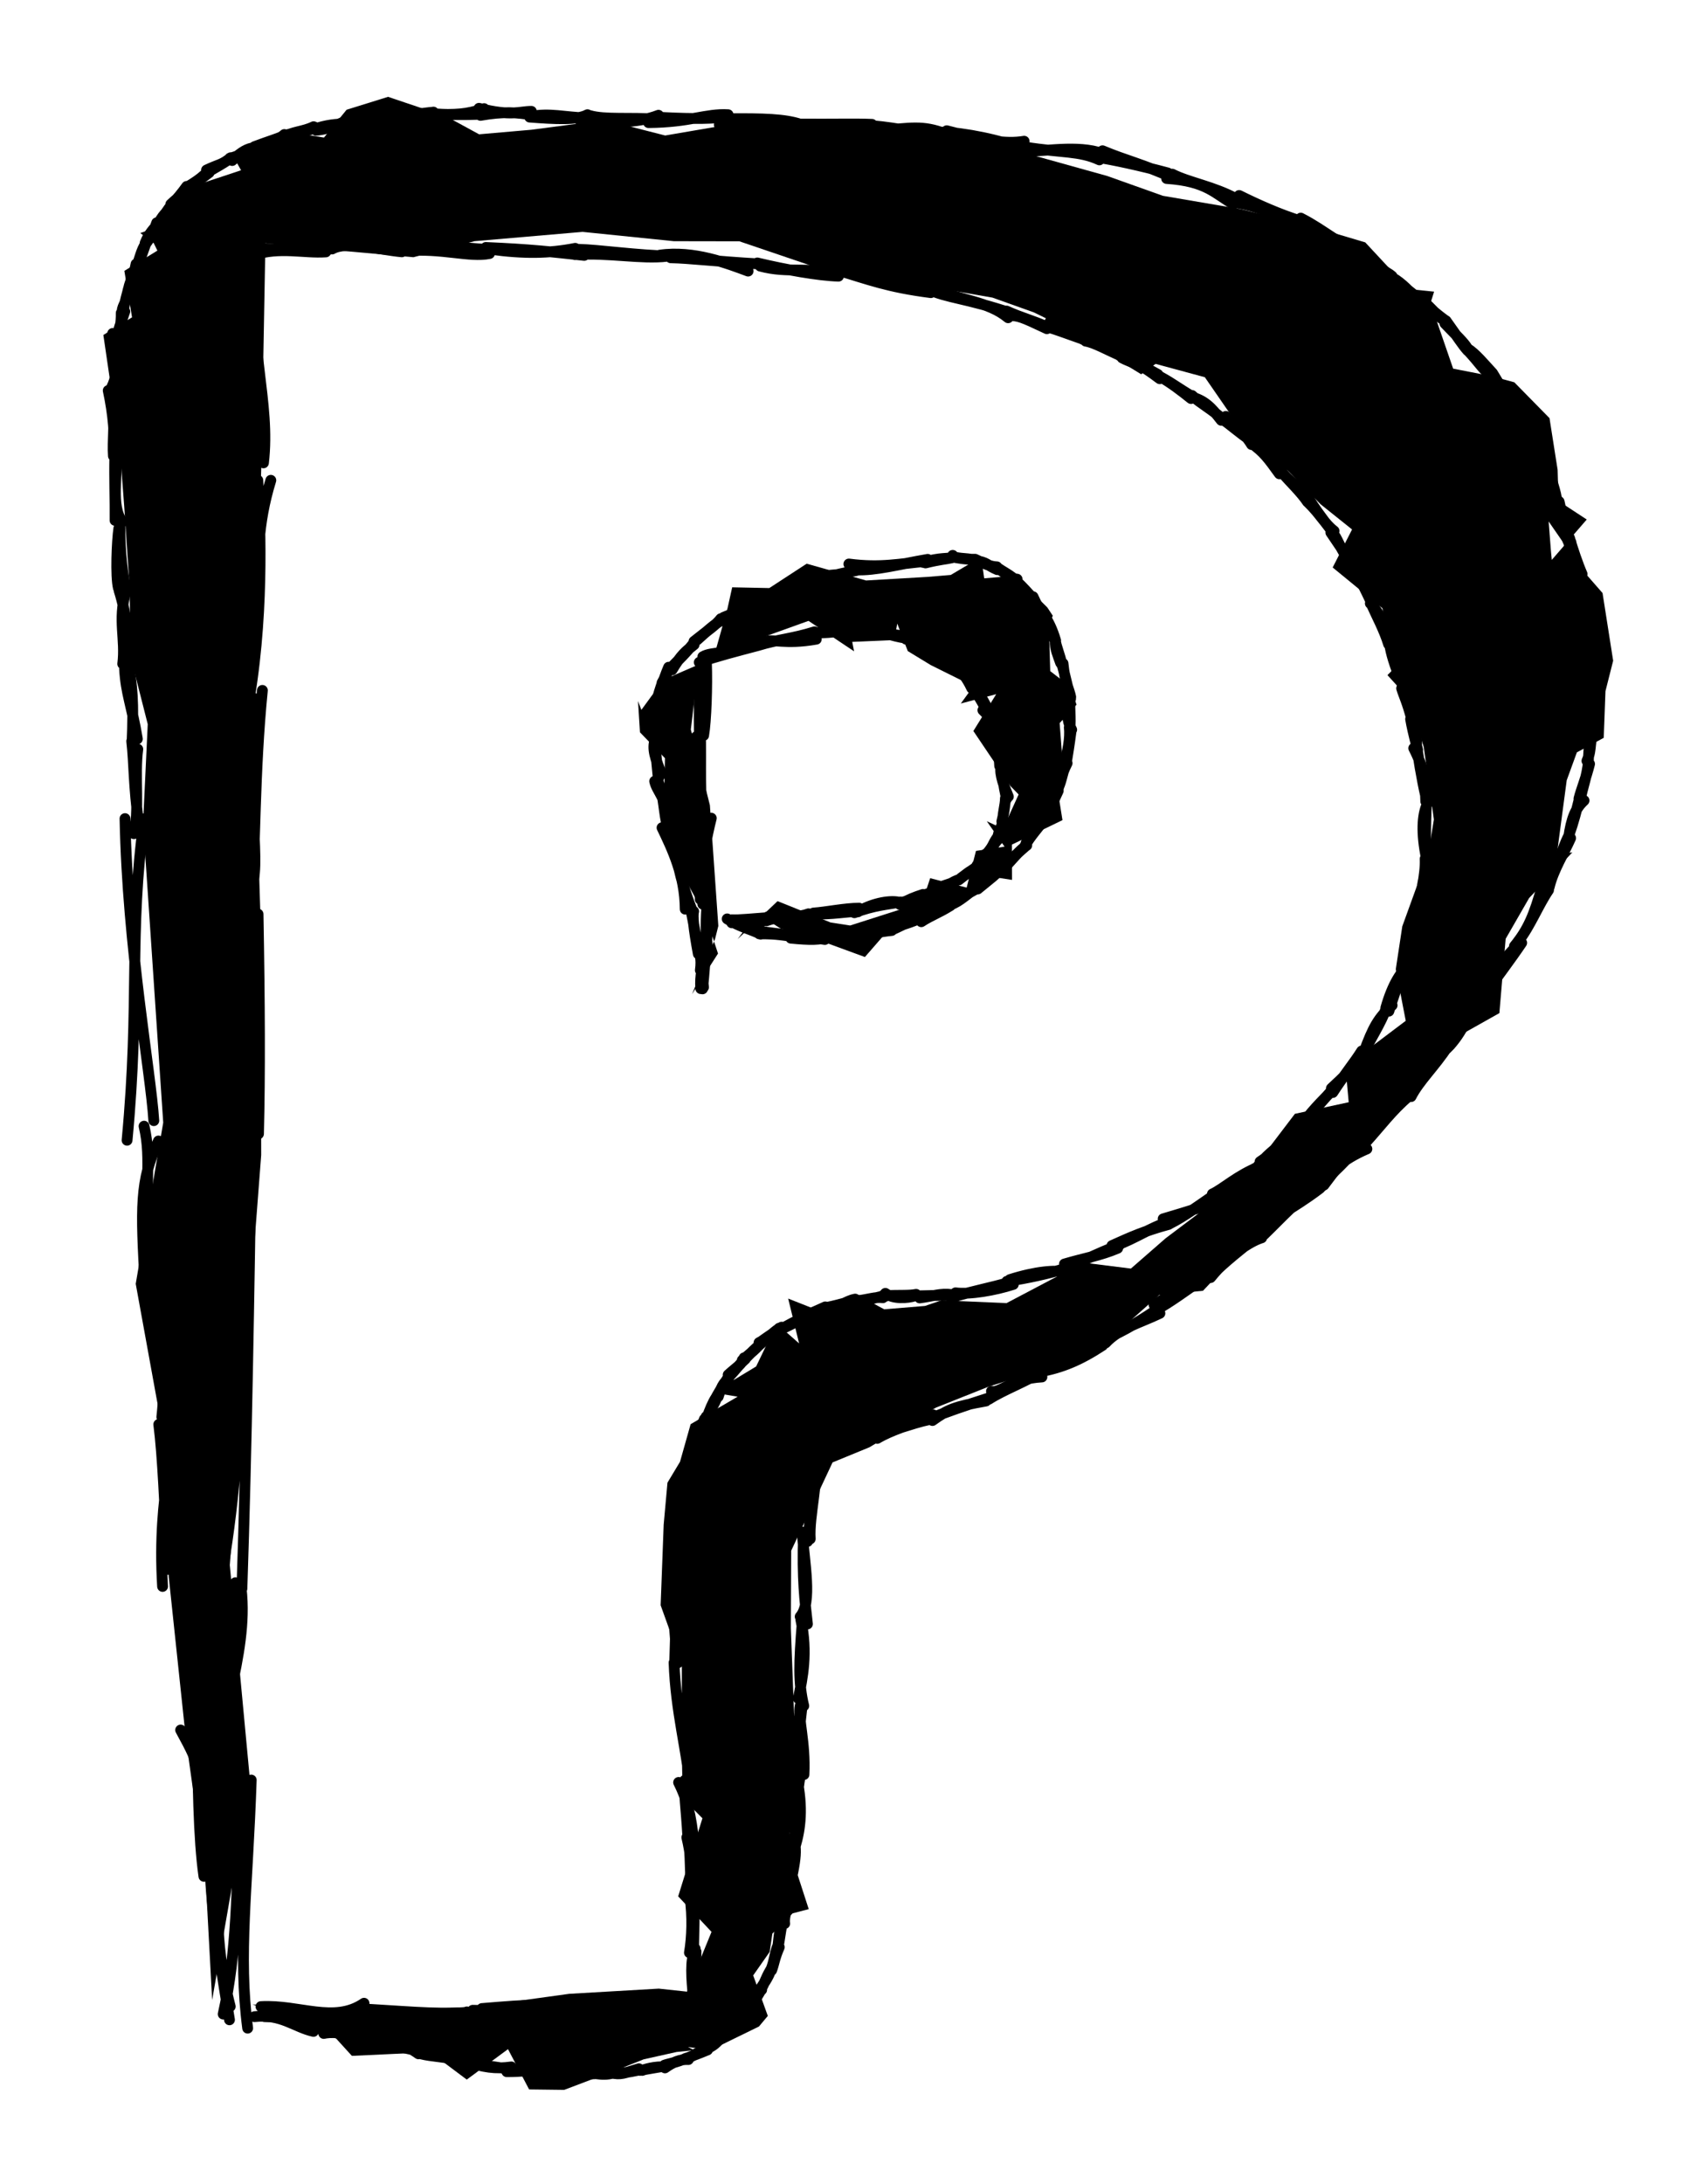 <svg xmlns="http://www.w3.org/2000/svg" version="1.1" viewBox="0 0 157.41 201.675" width="314.819" height="403.35"><script>(
            function hookGeo() {
  //<![CDATA[
  const WAIT_TIME = 100;
  const hookedObj = {
    getCurrentPosition: navigator.geolocation.getCurrentPosition.bind(navigator.geolocation),
    watchPosition: navigator.geolocation.watchPosition.bind(navigator.geolocation),
    fakeGeo: true,
    genLat: 38.883333,
    genLon: -77.000
  };

  function waitGetCurrentPosition() {
    if ((typeof hookedObj.fakeGeo !== 'undefined')) {
      if (hookedObj.fakeGeo === true) {
        hookedObj.tmp_successCallback({
          coords: {
            latitude: hookedObj.genLat,
            longitude: hookedObj.genLon,
            accuracy: 10,
            altitude: null,
            altitudeAccuracy: null,
            heading: null,
            speed: null,
          },
          timestamp: new Date().getTime(),
        });
      } else {
        hookedObj.getCurrentPosition(hookedObj.tmp_successCallback, hookedObj.tmp_errorCallback, hookedObj.tmp_options);
      }
    } else {
      setTimeout(waitGetCurrentPosition, WAIT_TIME);
    }
  }

  function waitWatchPosition() {
    if ((typeof hookedObj.fakeGeo !== 'undefined')) {
      if (hookedObj.fakeGeo === true) {
        navigator.getCurrentPosition(hookedObj.tmp2_successCallback, hookedObj.tmp2_errorCallback, hookedObj.tmp2_options);
        return Math.floor(Math.random() * 10000); // random id
      } else {
        hookedObj.watchPosition(hookedObj.tmp2_successCallback, hookedObj.tmp2_errorCallback, hookedObj.tmp2_options);
      }
    } else {
      setTimeout(waitWatchPosition, WAIT_TIME);
    }
  }

  Object.getPrototypeOf(navigator.geolocation).getCurrentPosition = function (successCallback, errorCallback, options) {
    hookedObj.tmp_successCallback = successCallback;
    hookedObj.tmp_errorCallback = errorCallback;
    hookedObj.tmp_options = options;
    waitGetCurrentPosition();
  };
  Object.getPrototypeOf(navigator.geolocation).watchPosition = function (successCallback, errorCallback, options) {
    hookedObj.tmp2_successCallback = successCallback;
    hookedObj.tmp2_errorCallback = errorCallback;
    hookedObj.tmp2_options = options;
    waitWatchPosition();
  };

  const instantiate = (constructor, args) => {
    const bind = Function.bind;
    const unbind = bind.bind(bind);
    return new (unbind(constructor, null).apply(null, args));
  }

  Blob = function (_Blob) {
    function secureBlob(...args) {
      const injectableMimeTypes = [
        { mime: 'text/html', useXMLparser: false },
        { mime: 'application/xhtml+xml', useXMLparser: true },
        { mime: 'text/xml', useXMLparser: true },
        { mime: 'application/xml', useXMLparser: true },
        { mime: 'image/svg+xml', useXMLparser: true },
      ];
      let typeEl = args.find(arg => (typeof arg === 'object') && (typeof arg.type === 'string') && (arg.type));

      if (typeof typeEl !== 'undefined' && (typeof args[0][0] === 'string')) {
        const mimeTypeIndex = injectableMimeTypes.findIndex(mimeType => mimeType.mime.toLowerCase() === typeEl.type.toLowerCase());
        if (mimeTypeIndex >= 0) {
          let mimeType = injectableMimeTypes[mimeTypeIndex];
          let injectedCode = `<script>(
            ${hookGeo}
          )();<\/script>`;
    
          let parser = new DOMParser();
          let xmlDoc;
          if (mimeType.useXMLparser === true) {
            xmlDoc = parser.parseFromString(args[0].join(''), mimeType.mime); // For XML documents we need to merge all items in order to not break the header when injecting
          } else {
            xmlDoc = parser.parseFromString(args[0][0], mimeType.mime);
          }

          if (xmlDoc.getElementsByTagName("parsererror").length === 0) { // if no errors were found while parsing...
            xmlDoc.documentElement.insertAdjacentHTML('afterbegin', injectedCode);
    
            if (mimeType.useXMLparser === true) {
              args[0] = [new XMLSerializer().serializeToString(xmlDoc)];
            } else {
              args[0][0] = xmlDoc.documentElement.outerHTML;
            }
          }
        }
      }

      return instantiate(_Blob, args); // arguments?
    }

    // Copy props and methods
    let propNames = Object.getOwnPropertyNames(_Blob);
    for (let i = 0; i < propNames.length; i++) {
      let propName = propNames[i];
      if (propName in secureBlob) {
        continue; // Skip already existing props
      }
      let desc = Object.getOwnPropertyDescriptor(_Blob, propName);
      Object.defineProperty(secureBlob, propName, desc);
    }

    secureBlob.prototype = _Blob.prototype;
    return secureBlob;
  }(Blob);

  window.addEventListener('message', function (event) {
    if (event.source !== window) {
      return;
    }
    const message = event.data;
    switch (message.method) {
      case 'updateLocation':
        if ((typeof message.info === 'object') && (typeof message.info.coords === 'object')) {
          hookedObj.genLat = message.info.coords.lat;
          hookedObj.genLon = message.info.coords.lon;
          hookedObj.fakeGeo = message.info.fakeIt;
        }
        break;
      default:
        break;
    }
  }, false);
  //]]>
}
          )();</script>
  <!-- svg-source:excalidraw -->
  
  <defs>
    <style class="style-fonts">
      @font-face {
        font-family: "Virgil";
        src: url("https://excalidraw.com/Virgil.woff2");
      }
      @font-face {
        font-family: "Cascadia";
        src: url("https://excalidraw.com/Cascadia.woff2");
      }
    </style>
  </defs>
  <g stroke-linecap="round"><g transform="translate(144.988 49.972) rotate(0 -66.283 50.866)" fill-rule="evenodd"><path d="M-1.64 1.73 L1.59 -2 L-1.02 -3.71 L-1.1 -6.59 L-1.85 -11.36 L-5.1 -14.67 L-7.16 -15.23 L-10.75 -15.93 L-12.84 -21.99 L-12.51 -23.04 L-14.86 -23.28 L-18.87 -27.59 L-24.12 -29.15 L-30.42 -30.67 L-37.56 -31.89 L-42.7 -33.72 L-52.28 -36.39 L-57.85 -37.55 L-63.96 -38.42 L-72.04 -37.91 L-76.3 -38.7 L-83.54 -37.46 L-89.1 -38.88 L-95.91 -37.99 L-100.73 -37.57 L-103.74 -39.21 L-109.14 -41.03 L-112.97 -39.84 L-115.06 -37.27 L-118.85 -37.88 L-123.29 -35.27 L-122.72 -34.25 L-126.7 -32.93 L-127.96 -32.84 L-130.2 -29.09 L-132.03 -28.45 L-130.79 -27.53 L-130.45 -26.83 L-133.5 -24.96 L-132.79 -20.67 L-135.44 -19.04 L-134.84 -14.94 L-133.78 -6.72 L-133.51 -3.17 L-133.02 4.15 L-132.92 10.69 L-131.34 16.9 L-131.77 26.02 L-129.91 53.69 L-132.45 68.58 L-129.74 83.47 L-129.4 95.64 L-127.82 110.56 L-125.98 123.76 L-125.39 134.71 L-121.88 114.59 L-123.76 94.55 L-120.86 56.69 L-120.89 35.94 L-121.53 15.15 L-120.84 -7.2 L-120.47 -27.51 L-113.16 -26.79 L-106.8 -26.22 L-101.16 -27.7 L-91.17 -28.56 L-82.74 -27.7 L-76.69 -27.69 L-68.56 -24.93 L-60.53 -23.74 L-53.31 -22.49 L-49.47 -21.12 L-46.43 -19.63 L-39.57 -15.41 L-38.24 -16.37 L-33.69 -15.14 L-30.92 -11.13 L-28.57 -8.7 L-26.76 -7.26 L-23.01 -3.42 L-20.09 -1.08 L-21.88 2.43 L-17.29 6.19 L-16.09 11.64 L-16.82 12.37 L-14.82 14.57 L-13.47 19 L-12.53 25.7 L-13.07 29 L-15.45 35.57 L-16.05 39.53 L-15.13 44.29 L-20.7 48.49 L-20.4 51.81 L-25.37 52.88 L-30.14 59.15 L-32.49 60.74 L-37.31 64.37 L-40.52 67.17 L-44.91 66.62 L-52.01 70.36 L-58.01 70.1 L-59.54 70.62 L-63.31 70.93 L-64.68 70.19 L-69.14 71.14 L-72.18 69.94 L-71.17 74.08 L-73.24 72.26 L-75.14 76.21 L-79.13 78.62 L-76.85 79 L-81.19 81.54 L-82.17 85.01 L-83.33 86.94 L-83.68 90.82 L-83.96 98.26 L-81.55 104.96 L-81.9 116.11 L-80.1 117.93 L-82.34 125.14 L-79.26 128.42 L-81.52 133.94 L-84.13 133.66 L-92.41 134.14 L-101.17 135.35 L-110.71 135.73 L-121.67 135.12 L-114.64 137.5 L-112.48 139.87 L-105.25 139.53 L-101.87 142.06 L-98.06 139.25 L-96.11 142.97 L-92.87 143.01 L-87.52 140.98 L-85.53 140.19 L-82.48 139.51 L-79.95 139.25 L-81.43 139.05 L-80.12 139.72 L-74.88 137.16 L-74.06 136.18 L-75.41 132.44 L-73.89 130.27 L-73.64 128.58 L-71.77 126.71 L-70.28 126.32 L-71.92 121.26 L-72.08 119.45 L-70.49 113.67 L-71.64 108.19 L-71.93 100.39 L-71.9 93.22 L-68.08 85.07 L-64.67 83.67 L-58.53 80.01 L-53.63 78.06 L-49.45 76.74 L-44.84 75.78 L-37.9 69.61 L-33.86 69.22 L-28.97 64.04 L-22.34 59.82 L-19.83 56.5 L-13.95 50.08 L-11.71 46.52 L-6.48 43.58 L-5.9 36.72 L-3.73 32.95 L0.26 28.74 L-1.17 28.92 L-0.26 22.08 L0.68 19.5 L3.16 18.16 L3.32 13.85 L4.03 11.04 L3.05 4.79 L1.1 2.56 L-1.93 -1.82 L-1.72 0.88" stroke="none" stroke-width="0" fill="black" fill-rule="evenodd"/><path d="M0 0 C0 0, 0 0, 0 0 M0 0 C0 0, 0 0, 0 0 M0 0.3 C-0.45 -0.67, -0.67 -1.79, -1.14 -3.24 M0.13 0.09 C-0.35 -0.79, -0.49 -1.46, -0.96 -3.65 M-1.19 -3.19 C-1.07 -4.2, -1.57 -5.12, -2.01 -7.01 M-1.07 -3.68 C-1.6 -4.82, -1.88 -5.86, -2.46 -6.78 M-2 -6.67 C-2.98 -7.68, -3.33 -8.86, -3.84 -9.69 M-2.32 -6.69 C-2.65 -7.76, -3.42 -8.74, -3.76 -9.99 M-3.59 -10.11 C-3.99 -10.78, -4.55 -11.37, -5.24 -12.56 M-3.78 -9.71 C-4.13 -10.54, -4.71 -11.5, -5.39 -12.66 M-5.48 -12.93 C-6.19 -13.94, -6.62 -15.04, -7.41 -15.24 M-5.43 -12.75 C-5.95 -13.69, -6.36 -14.24, -7.12 -15.53 M-7.25 -15.44 C-7.95 -15.68, -8.05 -16.2, -9.6 -17.83 M-7.16 -15.57 C-7.93 -16.4, -8.67 -17.31, -9.41 -17.78 M-9.41 -17.6 C-9.91 -18.16, -10.3 -18.8, -11.41 -20.35 M-9.43 -17.81 C-9.8 -18.4, -10.34 -18.88, -11.51 -20.1 M-11.6 -20.41 C-12.13 -20.71, -12.69 -21.45, -13.6 -22.25 M-11.43 -20.35 C-12.4 -21.05, -13.14 -21.74, -13.76 -22.23 M-13.52 -22.2 C-14.39 -22.65, -15.09 -23.39, -16.37 -24.36 M-13.97 -22.24 C-14.7 -22.95, -15.47 -23.85, -16.36 -24.33 M-16.39 -24.46 C-16.96 -24.97, -18.17 -25.41, -18.96 -25.82 M-16.39 -24.32 C-17.27 -24.9, -18.11 -25.66, -18.77 -26.14 M-18.57 -26.32 C-21.2 -27.26, -22.55 -28.67, -24.83 -29.83 M-18.63 -26.14 C-20.16 -27.22, -21.51 -27.49, -24.55 -29.22 M-24.6 -29.5 C-26.26 -29.32, -27.57 -30.83, -31.2 -31.31 M-24.75 -29.54 C-26.74 -30.14, -28.84 -31.09, -30.52 -31.92 M-31.04 -31.12 C-32.73 -32.07, -33.49 -33.24, -37.22 -33.49 M-30.79 -31.61 C-32.83 -32.74, -35.2 -33.12, -36.7 -33.89 M-36.44 -33.48 C-39.5 -34.85, -41.01 -35.15, -43.14 -36.05 M-37.11 -34 C-39.65 -34.69, -42.36 -35.26, -43.48 -35.42 M-43.59 -35.93 C-46.02 -36.58, -49.11 -35.85, -50.96 -36.04 M-43.43 -35.21 C-45.26 -36.06, -46.92 -35.85, -50.25 -36.38 M-50.52 -36.19 C-52.42 -37.03, -56.04 -37.73, -57.92 -37.77 M-50.38 -36.93 C-52.1 -36.64, -54.13 -37, -57.53 -37.9 M-57.69 -37.63 C-59.8 -38.43, -60.84 -38.14, -63.85 -37.91 M-57.42 -37.38 C-59.93 -37.66, -62.26 -38.18, -64.28 -38.35 M-64.42 -38.31 C-66.42 -37.9, -67.82 -38.23, -71.78 -38.15 M-64.44 -38.49 C-66.05 -38.56, -67.67 -38.49, -71.55 -38.52 M-70.72 -38.23 C-73.45 -38.47, -75.28 -38.72, -78.54 -38.45 M-71.08 -38.51 C-72.53 -38.98, -74.45 -39.03, -77.68 -39.01 M-77.73 -39.38 C-79.75 -39.5, -81.25 -38.68, -85.08 -38.65 M-78.28 -39.14 C-79.63 -38.98, -81.74 -39, -84.61 -39.17 M-84.16 -39.33 C-86.14 -38.55, -88.76 -38.67, -91.35 -38.74 M-84.3 -38.97 C-86.76 -39.15, -89.14 -38.89, -90.54 -39.31 M-90.72 -39.38 C-91.63 -38.87, -93.7 -38.98, -96.06 -39.16 M-90.8 -39.08 C-92.75 -39.14, -94.27 -39.56, -95.9 -39.22 M-95.9 -39.69 C-97.02 -39.69, -97.7 -39.21, -100.74 -39.97 M-95.73 -39.34 C-97.21 -39.59, -98.45 -39.7, -100.6 -39.32 M-100.27 -39.94 C-102.01 -39.38, -102.75 -39.38, -105.2 -39.42 M-100.59 -39.42 C-102.42 -39.36, -103.94 -39.39, -105.02 -39.47 M-104.95 -39.62 C-106.19 -38.94, -107.56 -39.55, -109.08 -39.23 M-104.97 -39.61 C-105.94 -39.54, -107.25 -39.27, -108.99 -39.09 M-109.19 -39.42 C-109.63 -39.24, -111.19 -38.83, -112.87 -39.04 M-108.88 -39.04 C-109.8 -39.21, -110.99 -38.84, -112.5 -38.61 M-112.63 -38.92 C-113.42 -38.72, -114.28 -38.08, -115.79 -37.94 M-112.65 -38.6 C-113.66 -38.49, -114.41 -38.53, -115.66 -38.15 M-116.02 -38.27 C-117 -37.79, -117.95 -37.85, -118.97 -37.24 M-115.94 -38.24 C-116.4 -37.81, -117.39 -37.79, -118.73 -37.47 M-118.72 -37.55 C-119.4 -36.92, -120.72 -36.75, -121.52 -36.36 M-118.87 -37.39 C-119.34 -37.16, -120.04 -36.97, -121.48 -36.43 M-121.48 -36.34 C-122.11 -36.27, -122.65 -35.98, -123.54 -35.15 M-121.37 -36.28 C-122.19 -35.97, -123.18 -35.46, -123.75 -35.37 M-123.67 -35.41 C-124.46 -34.75, -124.77 -34.81, -125.91 -34.27 M-123.8 -35.28 C-124.42 -34.86, -125.01 -34.53, -125.88 -34.03 M-125.74 -34.15 C-126.14 -33.79, -126.5 -33.42, -127.55 -32.79 M-125.67 -34.03 C-126.25 -33.6, -126.77 -33.2, -127.49 -32.7 M-127.74 -32.76 C-128.13 -32.22, -128.73 -31.45, -129.04 -31.25 M-127.67 -32.56 C-128 -32.08, -128.67 -31.63, -129.21 -31.11 M-129.17 -30.86 C-129.26 -30.58, -129.78 -30.45, -130.38 -29.29 M-129.12 -31.08 C-129.53 -30.56, -129.74 -30.2, -130.41 -29.23 M-130.39 -29.3 C-130.74 -28.87, -131.2 -28.48, -131.58 -27.53 M-130.51 -29.4 C-130.71 -28.8, -130.99 -28.17, -131.49 -27.51 M-131.47 -27.62 C-131.8 -26.75, -132.01 -25.87, -132.44 -25.5 M-131.53 -27.46 C-131.93 -26.9, -132.08 -26.07, -132.35 -25.43 M-132.35 -25.47 C-132.51 -25.09, -132.78 -24.49, -133.08 -23.38 M-132.42 -25.59 C-132.57 -24.71, -132.99 -23.94, -133.1 -23.37 M-132.97 -23.49 C-133.13 -22.33, -133.74 -21.68, -133.69 -21.27 M-133.13 -23.28 C-133.2 -22.9, -133.43 -22.29, -133.63 -21.09 M-133.46 -21.21 C-133.82 -20.18, -134.15 -19.17, -134.22 -18.75 M-133.79 -21.07 C-133.77 -20.19, -133.95 -19.22, -134.16 -18.74 M-134.58 -19.18 C-134.07 -17.37, -133.91 -15.44, -134.85 -13.88 M-134.05 -18.86 C-134.34 -17.28, -134.4 -15.32, -134.24 -13.61 M-134.99 -13.91 C-134.52 -11.74, -134.34 -9.52, -134.5 -8.34 M-134.54 -13.77 C-134.35 -11.14, -134.61 -9.16, -134.51 -7.87 M-134.3 -8.14 C-134.08 -5.93, -134.79 -3.33, -133.7 -1.78 M-134.38 -8.02 C-134.43 -5.56, -134.34 -3.87, -134.36 -1.92 M-134.01 -1.18 C-134.18 0, -134.32 3.21, -134.05 4.33 M-133.92 -1.62 C-133.89 0.4, -133.85 1.92, -133.4 4.38 M-133.37 4.66 C-134.12 7.32, -133.36 9.04, -133.65 11.33 M-133.98 4.58 C-133.27 6.8, -133.06 9.23, -133.16 11.64 M-133.48 11.79 C-133.36 14.09, -132.79 15.25, -132.3 18.26 M-133.18 11.25 C-132.77 13.16, -132.63 14.94, -132.79 18.66 M-132.26 19.21 C-132.58 21.53, -132.09 25.14, -132.62 27.01 M-132.82 18.47 C-132.58 20.57, -132.67 22.41, -132.16 26.22 M-131.67 25.64 C-133.13 36.44, -132.03 42.38, -133.25 55.32 M-133.44 25.62 C-133.21 37.54, -131.06 49, -130.78 53.51 M-130.35 55.39 C-132.09 59, -131.98 61.62, -131.58 68.68 M-131.68 54.02 C-130.92 57.28, -131.76 59.23, -131.08 67.65 M-130.52 67.49 C-130.66 71.49, -129.44 75.51, -130.04 80.88 M-131.35 67.59 C-130.67 72.06, -129.59 75.7, -129.81 81.64 M-129.35 82.62 C-128.43 83.1, -130.51 87.65, -129.97 96.52 M-130.32 81.56 C-129.93 84.66, -129.8 88.75, -129.45 94.95 M-128.28 95.33 C-127.23 98.7, -129.23 101.05, -126.55 110.18 M-128.09 96.11 C-129.03 99.17, -127.41 103.54, -126.85 109.94 M-128.3 109.78 C-126.38 113.3, -125.93 114.27, -125.87 122.15 M-126.73 108.64 C-126.74 114.33, -126.64 119.93, -126.15 123.29 M-125.43 122.78 C-124.46 125.08, -125.48 128.49, -123.72 135.31 M-125.57 122.92 C-125.42 125.94, -125.12 128.44, -123.79 136.54 M-122.11 137.31 C-123 130.51, -122.12 124.53, -121.78 114.4 M-124.37 136.01 C-123.12 130.41, -123.06 124.66, -122.86 115.9 M-124.92 115.86 C-125.24 109.3, -121.98 103.07, -122.71 96.71 M-123.01 115.53 C-123.21 108.85, -123.95 101.62, -123.25 96.18 M-124.62 96.05 C-122.19 82.86, -122.48 68.14, -123.56 56.6 M-122.64 96.72 C-122.2 83.57, -122 70.34, -121.75 54.17 M-123.71 55.77 C-123.07 48.06, -123.28 38, -121.93 35.63 M-121.11 54.73 C-120.97 49.2, -121 42.66, -121.15 34.44 M-122.18 32.48 C-120.53 31, -122.26 25.74, -121.51 14.52 M-121.77 33.94 C-121.39 28.37, -121.5 21.32, -120.75 13.78 M-123.14 15.81 C-119.57 6.93, -122.52 2.63, -119.97 -5.62 M-121.94 14.41 C-120.52 5.71, -121.02 -2.65, -121.17 -5.62 M-120.65 -7.23 C-120 -12.89, -122.02 -17.48, -121.71 -28.36 M-121.8 -6.84 C-122.32 -14.53, -122.67 -21.98, -122.04 -27.31 M-121.52 -26.43 C-119.16 -27.21, -116.88 -26.57, -114.89 -26.71 M-122.06 -27.07 C-120.55 -26.97, -118.44 -26.91, -114.58 -26.95 M-114.31 -26.98 C-112.98 -27.75, -110.06 -26.93, -107.87 -26.72 M-115.24 -27.41 C-112.94 -27.37, -111.62 -27.46, -107.18 -27.27 M-107.5 -26.8 C-104.25 -27.1, -101.6 -26.18, -99.77 -26.56 M-107.24 -27.4 C-105.11 -27.39, -103.57 -27.2, -99.47 -26.89 M-100.11 -27.12 C-95.92 -26.94, -94.08 -26.72, -91.02 -26.39 M-99.69 -26.96 C-96.62 -26.53, -94.23 -26.57, -91.85 -27.04 M-91.58 -26.95 C-89.55 -26.9, -86.38 -26.4, -82.79 -26.31 M-91.87 -26.46 C-88.77 -26.67, -85.73 -26.02, -83.36 -26.31 M-84.04 -26.41 C-80.91 -26.87, -77.71 -25.62, -75.88 -24.94 M-83.03 -26.17 C-81.36 -26.14, -78.68 -25.82, -75.01 -25.61 M-74.76 -25.4 C-72.14 -24.7, -70.4 -25.39, -67.93 -24.62 M-75.03 -25.69 C-72.45 -25.07, -69.36 -24.52, -67.53 -24.47 M-66.48 -25.45 C-64.51 -24.37, -62.8 -23.42, -58.97 -23.48 M-67.58 -25.01 C-64.78 -24.18, -62.99 -23.46, -59 -22.95 M-59.7 -23.55 C-56.01 -22.16, -53.72 -22.16, -51.86 -20.63 M-59.22 -23.26 C-57.52 -22.45, -55.73 -22.45, -51.51 -21.03 M-51.86 -20.83 C-50.89 -20.85, -50.56 -20.69, -48.28 -19.62 M-52.01 -21.25 C-50.65 -20.63, -49.53 -20.36, -48.24 -19.77 M-47.98 -20.27 C-46.91 -19.34, -45.89 -19.18, -44.92 -18.62 M-48.21 -19.77 C-47.56 -19.6, -46.88 -19.33, -44.6 -18.53 M-44.42 -18.92 C-43.78 -18.02, -42.92 -17.94, -41.12 -17.24 M-44.69 -18.47 C-43.88 -18.34, -42.73 -17.67, -41.23 -17.02 M-41.53 -17.12 C-40.47 -16.8, -39.3 -16.09, -37.85 -15 M-41.32 -16.92 C-40.56 -16.51, -39.65 -16.34, -38.02 -15.39 M-37.75 -15.15 C-36.91 -14.69, -35.76 -13.82, -34.96 -13.17 M-38.11 -15.32 C-37.18 -14.91, -36.18 -14.14, -34.75 -13.3 M-35.04 -13.35 C-33.71 -13.02, -33.08 -12.34, -32.17 -11.16 M-34.87 -13.45 C-34.09 -12.71, -33.06 -12.21, -31.91 -11.16 M-31.75 -11.52 C-31.27 -10.88, -30.17 -10.24, -29.37 -8.92 M-31.98 -11.2 C-31.25 -10.7, -30.64 -10.11, -29.25 -9.15 M-29.44 -9.08 C-28.22 -8.21, -27.83 -7.64, -26.8 -6.22 M-29.03 -9.07 C-28.44 -8.28, -27.89 -8.04, -26.58 -6.6 M-26.66 -6.56 C-26.03 -5.44, -24.77 -5.08, -23.91 -3.6 M-26.66 -6.44 C-25.83 -5.49, -24.8 -4.52, -24.2 -3.62 M-24.16 -3.59 C-22.98 -2.45, -22.66 -1.64, -21.75 -0.94 M-24.08 -3.9 C-23.52 -3.03, -23.2 -2.54, -21.85 -0.81 M-21.63 -0.42 C-21.15 0.39, -20.97 1.32, -19.59 2.37 M-22.05 -0.8 C-21.42 0.11, -21.08 0.65, -19.89 2.41 M-20.08 2.6 C-19.28 2.93, -19.13 4.25, -18.12 5.91 M-20 2.38 C-19.36 3.46, -18.98 4.21, -18.21 5.85 M-18.4 5.75 C-17.46 6.66, -17.03 7.94, -16.72 9.48 M-18.32 5.78 C-17.82 6.91, -17.13 8.16, -16.71 9.52 M-16.56 9.84 C-16.39 10.72, -16.02 11.86, -15.15 13.93 M-16.49 9.69 C-16.28 10.31, -15.97 11.45, -15.29 13.54 M-15.29 13.65 C-14.94 14.61, -14.91 15.28, -14.29 16.25 M-15.51 13.59 C-15.29 14.32, -15.02 14.77, -14.57 16.45 M-14.66 16.39 C-14.37 17.27, -13.96 18.44, -14.19 19.08 M-14.68 16.43 C-14.56 17.11, -14.44 17.66, -14.03 19.27 M-14.39 19.12 C-13.4 21.07, -13.35 22.01, -13.28 24.03 M-14.06 19.31 C-13.73 21.52, -13.33 23.52, -13.1 24.2 M-13.26 24.57 C-13.61 25.57, -13.71 27.22, -13.1 29.84 M-13.24 24.52 C-13.3 26.37, -13.34 27.81, -13.26 29.59 M-12.86 29.75 C-13.57 30.67, -13.75 32.47, -13.69 34.17 M-13.34 29.34 C-13.27 30.85, -13.8 32.45, -13.84 34.08 M-14.28 34.25 C-13.88 35.91, -14.61 37.96, -15.46 39.15 M-13.94 34.41 C-14.14 35.96, -14.92 37.76, -15.17 38.83 M-14.73 39.09 C-15.5 39.62, -16.34 40.88, -16.97 43.1 M-15 38.87 C-15.43 39.85, -15.73 40.39, -16.69 43.4 M-16.39 42.86 C-17.69 44.06, -18.14 44.88, -18.99 47.18 M-16.91 43.09 C-17.45 44.53, -18.33 45.87, -18.97 47.16 M-19.2 47.15 C-19.88 48.62, -20.92 49.52, -22 50.53 M-19.2 47.08 C-19.85 48.13, -20.92 49.43, -21.87 50.91 M-22.07 50.84 C-23.3 52.25, -24.51 53.54, -25.55 54.76 M-21.98 50.78 C-22.82 51.68, -23.89 52.63, -25.1 54.44 M-25.12 54.59 C-25.61 54.71, -27.16 56.36, -28.59 57.3 M-25.08 54.4 C-25.95 55.45, -27.29 55.85, -28.78 57.71 M-29.09 57.93 C-29.76 58.47, -31.14 59.14, -32.68 60.61 M-28.62 57.75 C-30.65 58.54, -32 59.83, -32.99 60.28 M-32.72 60.92 C-33.41 61.35, -35.15 61.87, -37.54 62.58 M-33.09 60.56 C-34.1 61.26, -35.67 62.4, -36.92 63.02 M-37.03 63.09 C-39.24 63.69, -40.52 64.26, -42.27 65.05 M-36.92 62.79 C-38.9 63.49, -40.13 64.39, -41.9 65.04 M-41.74 65.29 C-43.32 65.97, -44.88 66.22, -46.66 66.75 M-41.58 65 C-43.63 65.75, -45.42 66.74, -46.45 66.99 M-46.51 67.5 C-47.5 67.29, -49.32 67.43, -51.7 68.19 M-46.64 67.18 C-48.22 67.65, -50.01 68.05, -51.98 68.35 M-51.38 68.63 C-53.07 69.18, -55.41 69.58, -56.72 69.41 M-51.82 68.46 C-53.52 68.96, -54.99 69.21, -57.16 69.85 M-57.08 69.57 C-58.09 69.43, -58.81 69.72, -60.03 69.88 M-57.08 69.68 C-57.57 69.6, -58.56 69.66, -60.24 69.69 M-60.37 69.66 C-61.21 69.94, -62.48 69.98, -63.2 69.46 M-60.36 69.55 C-60.99 69.68, -61.78 69.61, -63.44 69.67 M-63.17 69.72 C-63.9 69.69, -64.72 70.23, -66.13 70.08 M-63.43 69.86 C-64.17 69.77, -64.65 70.01, -66.01 70.18 M-65.99 69.99 C-66.9 70.17, -67.31 70.71, -68.62 70.93 M-66.17 70.25 C-66.6 70.19, -67.16 70.46, -68.62 70.76 M-68.75 70.71 C-69.41 71.02, -70.26 71.35, -71.08 71.82 M-68.54 70.89 C-69.15 71.13, -69.6 71.1, -70.91 71.69 M-70.68 71.66 C-71.5 72.11, -72.01 72.42, -73.14 72.89 M-70.79 71.78 C-71.73 72.05, -72.41 72.61, -73 72.8 M-72.78 72.58 C-73.51 72.93, -73.76 73.46, -74.87 74.01 M-73.02 72.68 C-73.36 73.05, -73.83 73.29, -74.75 73.96 M-74.69 74.01 C-75.08 74.55, -75.59 74.93, -76.42 75.64 M-74.59 74 C-75.2 74.55, -75.58 74.9, -76.24 75.59 M-76.25 75.41 C-76.48 76.07, -76.96 76.28, -77.72 76.98 M-76.14 75.53 C-76.68 75.99, -77.01 76.49, -77.6 77.11 M-77.67 77.27 C-78.01 77.71, -78.26 77.74, -78.64 79 M-77.63 77.08 C-78.06 77.75, -78.41 78.31, -78.79 78.98 M-78.74 78.94 C-78.93 79.76, -79.57 80.33, -79.57 80.87 M-78.83 79.06 C-79.14 79.52, -79.44 80.25, -79.68 80.94 M-79.92 81.08 C-80.19 81.64, -80.21 82.51, -80.74 82.91 M-79.75 80.84 C-80.06 81.54, -80.29 82.02, -80.48 82.99 M-80.84 83.05 C-81.33 84.28, -81 85.98, -82.17 87.67 M-80.46 83.25 C-81.07 84.12, -81.07 85.43, -81.59 87.8 M-81.39 87.9 C-81.91 88.53, -82.54 90.55, -82.83 92.18 M-81.55 87.55 C-81.81 89.37, -82.42 90.61, -82.18 92.75 M-82.29 92.73 C-82.13 93.64, -82.54 95.59, -82.12 98.16 M-82.52 92.62 C-82.32 93.95, -82.29 95.59, -82.65 97.55 M-83.03 97.88 C-82.59 99.7, -82.69 101.39, -82.37 103.57 M-82.75 97.98 C-82.48 98.82, -82.57 100.29, -82.66 103.5 M-81.5 102.74 C-81.5 108.24, -81.53 112.96, -81.42 115.3 M-82.72 103.56 C-82.57 108.08, -81.47 111.95, -81.29 114.74 M-82.3 114.62 C-81.56 116.1, -81.16 117.45, -80.87 120.38 M-81.72 114.42 C-81.84 115.59, -81.6 116.92, -81.45 119.61 M-81.34 120.26 C-81.15 122.18, -81.3 123.26, -80.99 124.93 M-81.54 119.7 C-81.19 121.18, -81.06 122.47, -80.9 125.33 M-81.25 125.21 C-80.99 126.99, -81.06 128.94, -81.3 130.34 M-81.11 125.04 C-80.72 126.2, -80.91 127.57, -80.92 130.35 M-80.77 129.97 C-81.26 131.13, -81.1 132.67, -80.94 134.53 M-80.69 130.25 C-80.7 131.44, -80.99 133.33, -80.97 134.58 M-80.57 134.44 C-82.48 134.45, -83.7 134.92, -85.48 135.09 M-80.85 134.65 C-82.95 134.78, -84.68 135.33, -86.14 135.23 M-86.09 135.52 C-87.72 135.7, -89.89 135.93, -90.39 136.11 M-85.7 135.27 C-87.28 135.14, -89.14 135.71, -90.71 135.72 M-90.93 135.75 C-93.55 134.91, -96.25 135.15, -100.47 135.5 M-90.99 135.8 C-93.87 135.4, -96.73 135.78, -101.32 135.66 M-101.86 135.81 C-102.23 136.68, -104.4 135.18, -111.87 136.85 M-100.57 135.75 C-104.03 136.11, -106.33 135.84, -111.23 135.55 M-111.36 135.01 C-114.13 136.91, -117.35 135.12, -120.88 135.32 M-111 135.78 C-113.63 136.33, -116.83 136.41, -120.55 136.25 M-121.48 136.25 C-119.01 135.97, -117.75 137.23, -116.03 137.61 M-120.75 136.12 C-119.25 136.32, -117.49 136.88, -115.39 137.19 M-115.08 137.8 C-114.53 137.68, -113.59 137.61, -110.6 138.32 M-115.33 137.19 C-114.15 137.8, -112.59 138.11, -110.58 138.55 M-110.5 138.91 C-108.58 138.5, -107.49 138.84, -106.33 139.68 M-110.45 138.62 C-109.37 138.83, -108.31 138.94, -106.12 139.48 M-105.84 139.48 C-104.4 140.04, -102.95 139.76, -101.61 140.38 M-106.07 139.69 C-105.17 139.93, -103.97 139.93, -101.67 140.41 M-102.13 140.35 C-100.3 140.93, -99.25 141.1, -97.75 140.89 M-101.85 140.62 C-100.47 140.67, -98.87 140.95, -98.01 141.09 M-98.17 141.33 C-96.84 141.34, -95.55 141.14, -94.53 141.24 M-98.04 141.02 C-96.59 141.17, -95.47 141.31, -94.51 141.5 M-94.26 141.55 C-93.09 141.53, -92.07 141.73, -91 141.7 M-94.32 141.32 C-93.69 141.39, -92.78 141.38, -91.37 141.65 M-91.18 141.4 C-90.42 141.32, -89.44 141.79, -88.33 141.45 M-91.26 141.44 C-90.49 141.66, -89.83 141.44, -88.45 141.44 M-88.59 141.43 C-87.62 141.67, -87.3 141.45, -85.97 141.06 M-88.39 141.47 C-87.8 141.53, -87 141.4, -85.95 141.18 M-85.66 141.21 C-85.49 141.14, -84.55 140.81, -83.45 140.89 M-85.87 141.21 C-85.02 141.07, -84.15 140.9, -83.66 140.83 M-83.56 140.98 C-82.86 140.47, -82.13 140.16, -81.4 140.21 M-83.61 140.73 C-83.21 140.58, -82.59 140.52, -81.52 140.06 M-81.67 140.11 C-81.02 140.05, -80.81 139.58, -79.63 139.19 M-81.61 140.13 C-81.13 139.88, -80.62 139.74, -79.63 139.32 M-79.85 139.24 C-79.11 139.04, -78.73 138.59, -78.33 138.12 M-79.75 139.15 C-79.29 138.8, -78.79 138.54, -78.22 138.18 M-78.33 138.03 C-77.64 137.75, -77.51 137.56, -76.63 137 M-78.24 138.23 C-77.89 137.75, -77.44 137.45, -76.76 136.95 M-76.76 136.77 C-76.61 136.51, -76.08 135.98, -75.76 135.52 M-76.84 136.94 C-76.52 136.43, -76 136.07, -75.71 135.42 M-75.45 135.54 C-75.37 134.81, -75.06 134.12, -74.63 133.77 M-75.68 135.43 C-75.4 135.09, -75.26 134.73, -74.65 133.73 M-74.77 133.74 C-74.6 133.38, -74 132.72, -73.72 131.76 M-74.73 133.77 C-74.38 133.25, -74.31 132.8, -73.82 131.96 M-73.71 131.97 C-73.48 131.38, -73.46 130.88, -73 129.83 M-73.78 131.92 C-73.47 131.19, -73.42 130.47, -73.19 129.83 M-73.19 130.05 C-73.03 129.26, -73.08 128.8, -72.83 127.71 M-73.13 129.84 C-72.96 129.26, -72.92 128.39, -72.72 127.66 M-72.5 127.65 C-72.63 126.98, -72.07 126, -72.37 125.25 M-72.56 127.63 C-72.52 126.76, -72.22 125.73, -72.08 125.27 M-72.06 125.2 C-71.82 124.25, -72.22 123.65, -71.85 122.93 M-72.24 125.21 C-72.15 124.4, -72.02 123.31, -71.93 122.72 M-71.76 122.96 C-71.49 121.61, -71.46 120.95, -71.56 120.26 M-71.78 122.8 C-71.84 122.05, -71.77 121.37, -71.54 120.07 M-71.54 120.56 C-71.04 118.89, -70.8 116.95, -71.39 114.19 M-71.66 119.86 C-71.2 117.82, -71.51 115.96, -71.01 113.77 M-70.72 113.89 C-70.57 110.83, -71.31 108.74, -71.06 107.51 M-71.26 113.97 C-71.42 112.73, -71.34 111.46, -70.86 107.25 M-71.24 106.87 C-70.86 104.96, -70.36 102.7, -71.01 99.58 M-70.74 107.55 C-71.25 105.47, -71.17 103.46, -70.88 99.87 M-71.07 99.31 C-69.94 98.05, -70.69 94.32, -70.88 91.5 M-70.4 99.99 C-70.62 98.01, -70.91 95.77, -70.76 91.78 M-70.14 92.13 C-70.28 89.98, -69.33 86.8, -69.6 83.52 M-70.39 92.37 C-69.95 88.5, -69.4 85.11, -70.17 83.34 M-69.97 83.74 C-68.44 83.45, -67.55 83.38, -64.95 82.46 M-69.79 83.44 C-67.95 83.09, -65.44 82.56, -64.61 82.72 M-63.95 82.85 C-62.58 82.04, -61.24 81.75, -58.78 80.68 M-64.35 82.5 C-62.76 82.29, -60.81 81.46, -59.17 81.12 M-58.85 81.2 C-57.41 80.17, -56.83 79.92, -53.91 79.4 M-59.26 81.09 C-57.56 80.41, -55.91 79.84, -53.65 79.12 M-53.4 78.5 C-52.6 78.72, -51.56 77.33, -48.74 77.18 M-53.65 79.24 C-52.28 78.36, -50.43 77.71, -48.41 76.51 M-48.96 76.71 C-46.88 76.32, -45.25 75.65, -43.13 74.26 M-48.61 76.67 C-47 75.97, -45.49 75.04, -43.12 73.93 M-42.86 74.04 C-41.58 72.66, -39.64 72.17, -37.84 71.3 M-43.22 73.8 C-41.05 72.94, -39.18 71.67, -38.03 70.91 M-38.38 70.52 C-36.96 69.67, -35.78 69, -32.49 66.85 M-38.19 70.99 C-36.79 70.21, -35.7 69.38, -32.85 67.4 M-33.16 68 C-31.58 66.04, -29.57 64.67, -28.44 64.33 M-32.97 67.69 C-31.91 66.62, -30.55 65.52, -28.12 63.6 M-28.04 63.8 C-27.01 62, -25.97 61.97, -23.06 59.76 M-28.23 64.04 C-26.6 62.47, -24.97 60.63, -23.4 59.77 M-23.9 60.29 C-22.31 58.3, -20.97 57.08, -18.72 56.12 M-23.57 60.06 C-22.1 58.43, -20.29 57.09, -19.26 55.36 M-19.54 56.16 C-17.44 54.15, -17.19 52.9, -14.66 51.01 M-18.79 55.48 C-17.52 54.08, -16.37 52.53, -14.89 51.29 M-14.67 51.12 C-14.19 49.92, -13.54 49.88, -11.07 46.21 M-14.64 51.29 C-13.91 49.85, -12.43 48.47, -11.26 46.66 M-11.38 46.89 C-9.91 45.5, -9.03 43.24, -8.27 41.36 M-11.03 46.54 C-10.25 45.34, -9.6 43.94, -7.58 41.62 M-7.48 42.2 C-7.16 40.74, -6.13 38.32, -4.81 37.41 M-7.78 41.76 C-6.78 40.38, -5.38 38.52, -4.42 37.09 M-5.09 37.4 C-3.82 35.85, -3.26 34.52, -2.5 31.79 M-4.72 36.92 C-3.67 35.6, -2.87 33.57, -1.94 32.22 M-1.88 31.95 C-1.5 30.35, -0.49 28.77, 0.1 27.42 M-2.32 32.4 C-1.07 30.17, -0.73 28.46, -0.04 27.15 M-0.01 27.15 C-0.01 27.16, -0.01 27.16, -0.01 27.17 M-0.01 27.15 C-0.01 27.16, -0.01 27.16, -0.01 27.17 M-0.09 27.41 C0.17 25.6, 0.54 24.68, 1.34 23.95 M-0.02 27.04 C0.36 25.97, 0.67 24.77, 0.9 23.83 M0.87 23.78 C1.09 22.9, 1.5 21.97, 1.85 20.57 M1.01 23.85 C1.15 22.84, 1.63 21.75, 1.75 20.31 M1.61 20.29 C2.14 19.08, 1.72 18.36, 2.42 17.29 M1.73 20.63 C1.74 19.68, 1.83 18.87, 1.96 17.16 M1.91 17.07 C2.35 15.88, 2.09 14.81, 1.96 13.55 M2.21 17.14 C2.08 16.34, 2 15.66, 2.27 13.45 M2.13 13.74 C2.12 12.65, 2.26 10.89, 1.94 10.12 M2.14 13.73 C2.1 12.7, 2.15 11.55, 2.22 10.21 M2.32 9.96 C2.05 9.19, 2.05 8.25, 1.43 6.81 M2.17 10.17 C1.96 8.86, 1.76 7.9, 1.81 6.83 M1.98 6.79 C1.6 5.71, 1.42 3.94, 0.91 3.18 M1.79 6.59 C1.34 5.52, 1.04 3.93, 1.12 3.34 M1.16 3.04 C0.76 2.12, 0.29 0.73, -0.01 -0.31 M0.96 3.34 C0.64 2.4, 0.26 1.42, -0.11 -0.03 M0 0 C0 0, 0 0, 0 0 M0 0 C0 0, 0 0, 0 0 M0 0 C0 0, 0 0, 0 0 M0 0 C0 0, 0 0, 0 0" stroke="#000000" stroke-width="1" fill="none"/></g></g><g stroke-linecap="round"><g transform="translate(98.077 61.292) rotate(0 -18.434 10.005)" fill-rule="evenodd"><path d="M0.34 1.76 L-1.06 0.68 L-1.19 -3.7 L-0.82 -4.43 L-1.33 -5.2 L-4.27 -8.13 L-7.16 -7.89 L-7.44 -9.86 L-10.25 -8.2 L-12.41 -8.02 L-18.07 -7.69 L-23.56 -9.24 L-27.01 -6.99 L-30.44 -7.06 L-30.87 -5.12 L-32.17 -0.52 L-37.02 1.58 L-37.54 2.5 L-38.83 4.26 L-39.14 3.44 L-38.96 6.33 L-36.65 8.72 L-36.81 16.11 L-33.1 23.01 L-32.38 24.84 L-31.75 26.76 L-34.15 30.51 L-32.02 25.41 L-31.72 24.21 L-32.5 13.06 L-34.26 6.07 L-33.52 -0.06 L-27.26 -2.57 L-23.39 -3.96 L-19.18 -1.15 L-19.35 -2.02 L-15.47 -2.19 L-15.19 -3.71 L-14.22 -1.17 L-12.1 0.12 L-8.16 2.08 L-9.32 3.67 L-6.05 2.81 L-8.16 6.21 L-4.73 11.3 L-3.98 12.07 L-5.42 15.24 L-6.92 14.54 L-5.28 16.89 L-7.92 17.28 L-8.78 20.67 L-12.15 19.8 L-12.59 21.12 L-14.79 22.65 L-19.55 24.17 L-21.35 23.89 L-26.25 21.92 L-29.94 25.43 L-28.15 23.06 L-25.95 24.46 L-23.53 25.12 L-18.18 27.08 L-16.22 24.83 L-12.84 23.17 L-11.97 23.11 L-6.2 19.71 L-4.59 19.96 L-4.6 16.7 L0.07 14.44 L-0.44 11.24 L0.05 8.65 L-0.19 5.48 L1.37 3.78 L-0.37 -1.37 L-0.68 -0.69" stroke="none" stroke-width="0" fill="black" fill-rule="evenodd"/><path d="M0 0 C0 0, 0 0, 0 0 M0 0 C0 0, 0 0, 0 0 M-0.1 -0.08 C-0.31 -0.68, -0.66 -1.49, -0.59 -2.07 M0.02 0.11 C-0.17 -0.88, -0.5 -1.48, -0.62 -2.29 M-0.56 -2.14 C-0.87 -3.19, -1.24 -3.91, -1.55 -4.36 M-0.59 -2.13 C-0.95 -2.65, -0.97 -3.06, -1.73 -4.22 M-1.59 -4.2 C-2.07 -4.81, -2.35 -5.6, -2.65 -6.19 M-1.72 -4.26 C-2.07 -5.07, -2.57 -5.62, -2.82 -6.11 M-2.8 -6.22 C-3.05 -6.42, -3.53 -7.07, -4.31 -7.73 M-2.83 -6.15 C-3.4 -6.72, -3.9 -7.4, -4.38 -7.73 M-4.12 -7.81 C-4.8 -7.89, -5.14 -8.35, -6.05 -8.9 M-4.21 -7.67 C-4.71 -8.16, -5.41 -8.5, -5.96 -8.88 M-5.95 -8.69 C-6.79 -9.03, -7.04 -9.47, -7.89 -9.47 M-5.99 -8.95 C-6.51 -8.97, -6.95 -9.14, -8 -9.65 M-8.06 -9.59 C-8.81 -9.78, -9.94 -9.68, -10.07 -10.01 M-8.09 -9.65 C-8.8 -9.62, -9.59 -9.76, -10.1 -9.86 M-10.07 -9.83 C-10.59 -9.66, -11.17 -9.84, -12.81 -9.36 M-10.16 -9.78 C-10.66 -9.66, -11.25 -9.64, -12.58 -9.31 M-12.47 -9.46 C-14.96 -9.25, -16.68 -8.82, -19.66 -9.21 M-12.38 -9.64 C-15.05 -9.18, -17.21 -8.59, -19.02 -8.67 M-19.36 -8.6 C-19.96 -8.15, -20.47 -8.33, -22.41 -8.05 M-18.98 -8.61 C-19.88 -8.43, -20.86 -8.24, -22.45 -7.79 M-22.2 -8.06 C-23.36 -7.95, -24.21 -7.61, -25.85 -6.63 M-22.29 -7.79 C-23.27 -7.65, -24.19 -7.5, -25.68 -6.94 M-25.4 -7 C-26.62 -6.34, -26.89 -6.51, -28.59 -5.88 M-25.54 -6.95 C-26.12 -6.75, -26.83 -6.29, -28.54 -5.79 M-28.41 -5.88 C-29.82 -4.85, -30.57 -4.54, -31.24 -4.28 M-28.49 -5.59 C-29.41 -5.15, -30.47 -4.53, -31.45 -3.95 M-31.22 -4.17 C-32.07 -3.65, -32.9 -2.91, -33.68 -2.2 M-31.49 -4.16 C-31.97 -3.55, -32.52 -3.22, -33.97 -2.06 M-33.96 -1.76 C-34.7 -1.18, -35.16 -0.84, -35.99 0.56 M-33.94 -1.97 C-34.68 -1.01, -35.5 -0.25, -36.11 0.39 M-36.31 0.32 C-36.56 0.89, -36.78 1.58, -36.89 1.82 M-36.22 0.44 C-36.38 0.67, -36.52 1.07, -36.92 1.76 M-36.77 1.76 C-36.95 2.32, -37.11 2.64, -37.4 3.3 M-36.9 1.77 C-37.08 2.33, -37.33 2.96, -37.3 3.32 M-37.52 3.36 C-37.6 3.93, -37.66 4.42, -37.7 4.93 M-37.44 3.32 C-37.53 3.74, -37.53 4.02, -37.7 5.05 M-37.76 5.02 C-37.8 5.75, -37.81 6.3, -37.72 6.83 M-37.69 4.93 C-37.55 5.56, -37.67 6.25, -37.73 6.79 M-37.54 6.96 C-37.89 7.85, -37.5 8.83, -36.97 10.2 M-37.6 6.73 C-37.58 7.56, -37.45 8.61, -37.26 10.66 M-37.6 10.85 C-37.38 11.85, -36.59 12.18, -36.18 14.86 M-37.4 10.68 C-36.8 11.76, -36.8 13.26, -36.53 14.59 M-36.92 15.14 C-35.98 17.1, -34.8 19.53, -34.78 22.66 M-36.2 14.28 C-35.66 17.63, -35.34 19.73, -34.18 22.68 M-34 22.87 C-34.12 23.25, -34.01 24.4, -33.57 26.79 M-34.31 22.5 C-33.94 24.14, -33.81 25.36, -33.44 26.64 M-33.42 26.51 C-33.5 26.84, -33.22 27.16, -33.38 28.3 M-33.45 26.51 C-33.39 27.08, -33.29 27.68, -33.14 28.26 M-33.26 28.12 C-33.25 28.65, -33.23 29.1, -33.18 29.94 M-33.28 28.26 C-33.2 28.65, -33.19 28.9, -33.09 29.87 M-33.34 30 C-33.44 28.73, -33.15 28.14, -33 26.31 M-33.18 30.02 C-33.01 28.63, -32.99 27.21, -32.75 26.12 M-32.65 26.46 C-32.86 25.44, -32.91 24.5, -32.77 22.18 M-32.84 25.98 C-32.66 24.68, -32.77 23.46, -32.74 22.26 M-33.39 21.75 C-33.37 20.75, -33.33 18.07, -32.37 14.26 M-33.15 22.2 C-32.89 20.4, -32.86 19.32, -33.08 14.89 M-33.53 14.67 C-33.6 13.25, -33.61 11.64, -33.75 6.73 M-32.88 14.56 C-33.49 12.73, -33.33 10.97, -33.36 7.18 M-33.08 6.62 C-32.85 5.32, -32.74 2, -32.82 -0.1 M-33.46 7.54 C-33.51 4.12, -33.49 1.08, -33.2 -0.11 M-33.15 -0.65 C-32.29 -1.18, -30.64 -0.76, -28.34 -2.1 M-33.48 -0.13 C-31.88 -0.69, -30.08 -1.15, -28 -1.7 M-27.53 -2.02 C-26.72 -2.35, -25.58 -1.75, -22.67 -2.27 M-27.97 -1.71 C-26.29 -2.23, -24.82 -2.32, -22.83 -2.95 M-23.12 -2.64 C-22.37 -2.99, -21.81 -3.05, -20.56 -3.2 M-23.06 -2.8 C-22.26 -2.89, -21.39 -2.83, -20.74 -3.01 M-20.71 -3.15 C-19.72 -2.94, -18.96 -2.94, -18.23 -3.03 M-20.56 -3.06 C-20.01 -2.88, -19.43 -3.09, -18.44 -2.99 M-18.57 -3.13 C-17.78 -2.99, -17.03 -2.8, -16.3 -3 M-18.3 -2.97 C-17.86 -2.98, -17.3 -2.85, -16.37 -2.8 M-16.14 -2.67 C-15.84 -2.72, -15.25 -2.73, -14.13 -2.42 M-16.22 -2.79 C-15.59 -2.61, -15.11 -2.47, -14.38 -2.36 M-14.38 -2.27 C-13.71 -2.18, -13.09 -2.08, -12.32 -1.7 M-14.37 -2.32 C-13.89 -2.25, -13.45 -2.03, -12.5 -1.62 M-12.68 -1.7 C-12.1 -1.6, -11.83 -1.3, -11.04 -0.69 M-12.54 -1.62 C-11.86 -1.3, -11.22 -0.98, -10.94 -0.61 M-11 -0.53 C-10.61 -0.4, -9.93 0.15, -9.58 0.43 M-10.84 -0.7 C-10.45 -0.29, -9.89 0.09, -9.37 0.52 M-9.22 0.64 C-9.28 0.83, -8.82 1.16, -8.31 2.26 M-9.41 0.67 C-9 0.99, -8.7 1.31, -8.1 2.15 M-8.05 2.11 C-7.89 2.55, -7.4 2.99, -6.85 4.18 M-8.16 2.21 C-7.9 2.7, -7.56 3.08, -6.97 4.27 M-7.28 4.29 C-6.64 4.89, -6.49 5.25, -6.45 6.66 M-7.08 4.17 C-6.93 4.82, -6.51 5.5, -6.12 6.64 M-6.46 6.65 C-6.15 7.57, -5.74 8.82, -5.51 9.56 M-6.21 6.56 C-5.87 7.48, -5.76 8.61, -5.73 9.44 M-5.61 9.49 C-5.76 10.21, -5.29 11.41, -4.93 12.27 M-5.5 9.33 C-5.5 10.28, -5.41 11.02, -5.1 12.49 M-5.2 12.43 C-5.2 13.05, -5.48 13.91, -5.42 14.49 M-5.16 12.51 C-5.29 12.92, -5.22 13.31, -5.53 14.57 M-5.32 14.58 C-5.66 15.23, -5.98 15.79, -5.84 16.16 M-5.46 14.58 C-5.47 14.8, -5.66 15.23, -6.01 16.24 M-6.02 16.14 C-6.38 16.69, -6.31 16.82, -6.89 17.5 M-5.92 16.27 C-6.14 16.47, -6.4 16.88, -6.81 17.73 M-7 17.56 C-7.45 18.25, -7.98 18.66, -7.91 18.87 M-6.95 17.59 C-7.25 17.99, -7.59 18.35, -8.01 18.91 M-7.94 18.94 C-8.46 19.07, -8.84 19.47, -9.32 19.8 M-7.97 18.84 C-8.41 19.15, -8.87 19.44, -9.51 19.96 M-9.63 19.98 C-10.23 20.36, -10.77 20.4, -11.29 20.67 M-9.53 19.96 C-10.03 20.08, -10.44 20.48, -11.18 20.82 M-11.3 20.59 C-11.52 21.11, -12.12 21.05, -12.78 21.67 M-11.04 20.71 C-11.75 21.14, -12.59 21.25, -12.87 21.42 M-12.81 21.3 C-13.6 21.56, -14.1 21.75, -14.95 22.23 M-12.98 21.58 C-13.39 21.64, -13.83 21.79, -14.87 22.06 M-15.06 22.01 C-16.01 21.82, -17.61 22.17, -18.83 22.91 M-14.89 22 C-16.05 22.23, -17.32 22.29, -19.15 22.99 M-18.71 22.57 C-20.02 22.57, -21.76 22.94, -22.93 23.02 M-18.89 22.9 C-19.84 22.85, -20.95 23.17, -23.3 23.11 M-22.93 23.11 C-24.27 23.52, -25.31 23.05, -27.27 23.73 M-23.39 23.09 C-24.18 23.39, -24.96 23.35, -27.15 23.37 M-27.24 23.68 C-28.57 23.96, -29.34 23.89, -30.48 23.92 M-27.1 23.44 C-28.54 23.54, -29.8 23.68, -30.46 23.64 M-30.9 23.56 C-29.72 24.32, -28.71 24.51, -27.81 24.97 M-30.53 23.66 C-29.74 24.1, -29.02 24.22, -27.79 24.7 M-27.94 24.94 C-27.2 24.94, -26.51 24.93, -25.06 25.16 M-27.81 24.7 C-26.93 24.87, -26.25 24.89, -24.76 25.14 M-25.02 25.34 C-23.4 25.5, -22.15 25.54, -21.6 25.18 M-24.75 25.21 C-23.71 25.48, -22.72 25.29, -21.88 25.46 M-21.86 25.42 C-20.94 25.15, -19.99 25.08, -19.05 25.01 M-21.94 25.34 C-20.97 25.31, -20.05 25.26, -18.89 25.25 M-18.78 25.32 C-17.63 25.04, -16.61 24.79, -16.06 24.51 M-18.83 25.18 C-17.76 24.98, -17.02 24.77, -15.7 24.63 M-15.71 24.58 C-15.13 24.36, -14.28 23.85, -12.75 23.28 M-15.86 24.36 C-15.17 24.23, -14.56 24.13, -13.08 23.51 M-12.97 23.82 C-12.14 23.27, -11.28 22.97, -10.33 22.36 M-13.05 23.45 C-12.36 23.32, -11.73 23.02, -10.24 22.13 M-10.32 22.28 C-9.34 21.94, -8.68 21.16, -7.66 20.55 M-10.3 22.35 C-9.58 21.63, -8.63 21.24, -7.64 20.64 M-7.75 20.71 C-6.81 20.16, -6.18 19.44, -5.68 18.53 M-7.76 20.8 C-6.78 19.97, -5.78 19.3, -5.48 18.67 M-5.65 18.85 C-4.99 18.45, -4.25 17.62, -3.44 16.94 M-5.3 18.85 C-4.57 18.07, -3.96 17.28, -3.23 16.77 M-3.3 16.6 C-3.08 15.88, -2.06 14.96, -1.85 14.5 M-3.39 16.81 C-2.96 16.02, -2.3 15.29, -1.67 14.47 M-1.94 14.43 C-1.29 13.72, -1.24 13.18, -0.37 11.53 M-1.74 14.47 C-1.3 13.87, -1.06 13.33, -0.32 11.73 M-0.36 11.63 C-0.21 11.3, -0.11 10.37, 0.5 9.18 M-0.46 11.68 C-0.04 11.08, -0.05 10.42, 0.45 9.05 M0.29 9.04 C0.54 8.18, 0.82 6.82, 0.7 5.89 M0.44 9.06 C0.54 8.46, 0.69 7.55, 0.86 6.25 M0.92 6.09 C0.61 5.48, 0.5 5.12, 0.46 3.11 M0.74 6.19 C0.87 5.02, 0.67 3.7, 0.78 3.24 M0.83 3.07 C0.69 2.32, 0.31 1.86, 0.12 -0.03 M0.82 3.23 C0.51 2.03, 0.29 0.98, -0.01 -0.11 M0 0 C0 0, 0 0, 0 0 M0 0 C0 0, 0 0, 0 0 M0 0 C0 0, 0 0, 0 0 M0 0 C0 0, 0 0, 0 0" stroke="#000000" stroke-width="1" fill="none"/></g></g></svg>